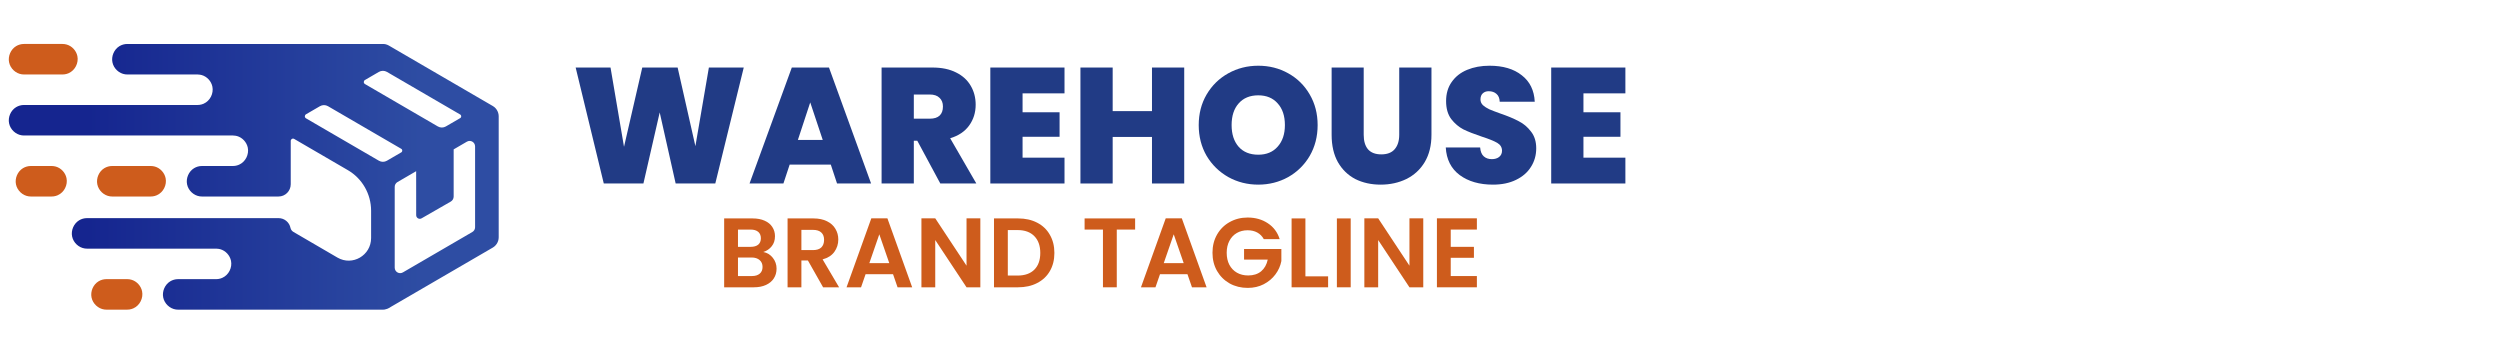 <svg width="304" height="43" viewBox="0 0 304 43" fill="none" xmlns="http://www.w3.org/2000/svg">
<path d="M13.385 23.878C13.468 23.889 13.552 23.889 13.636 23.895H18.336C18.419 23.89 18.504 23.89 18.587 23.878C18.753 23.855 18.915 23.809 19.07 23.741C19.87 23.391 20.308 22.482 20.139 21.663C20 20.991 19.477 20.436 18.833 20.254C18.752 20.231 18.669 20.22 18.587 20.202C18.503 20.196 18.419 20.191 18.336 20.185H13.636C13.414 20.2 13.355 20.193 13.139 20.254C12.978 20.299 12.823 20.367 12.679 20.455C12.027 20.854 11.68 21.675 11.833 22.417C11.99 23.176 12.639 23.775 13.385 23.878Z" fill="#CE5C1C"/>
<path d="M2.657 9.039C2.74 9.05 2.824 9.05 2.907 9.056H7.607C7.691 9.05 7.775 9.05 7.858 9.039C8.024 9.016 8.187 8.97 8.341 8.903C9.141 8.552 9.579 7.643 9.41 6.824C9.271 6.152 8.749 5.597 8.104 5.415C8.024 5.392 7.94 5.381 7.858 5.363C7.775 5.358 7.691 5.352 7.607 5.346H2.907C2.685 5.361 2.627 5.354 2.411 5.415C2.249 5.46 2.094 5.528 1.951 5.616C1.299 6.016 0.952 6.836 1.105 7.578C1.261 8.337 1.911 8.935 2.657 9.039Z" fill="#CE5C1C"/>
<path d="M6.782 20.254C6.702 20.231 6.618 20.22 6.536 20.203C6.453 20.197 6.369 20.191 6.286 20.185H3.745C3.523 20.201 3.464 20.193 3.248 20.254C3.086 20.299 2.932 20.367 2.788 20.455C2.136 20.855 1.789 21.675 1.942 22.418C2.099 23.175 2.748 23.775 3.494 23.878C3.577 23.889 3.661 23.889 3.745 23.895H6.286C6.369 23.889 6.453 23.889 6.536 23.878C6.702 23.855 6.865 23.809 7.019 23.741C7.819 23.391 8.257 22.481 8.088 21.662C7.95 20.991 7.427 20.436 6.782 20.254Z" fill="#CE5C1C"/>
<path d="M15.971 34.012C15.891 33.989 15.807 33.978 15.725 33.96C15.642 33.955 15.558 33.949 15.475 33.943H12.934C12.712 33.959 12.653 33.951 12.437 34.012C12.275 34.057 12.121 34.125 11.977 34.213C11.325 34.612 10.978 35.433 11.131 36.175C11.287 36.933 11.937 37.532 12.683 37.636C12.766 37.647 12.85 37.647 12.934 37.653H15.475C15.558 37.647 15.642 37.647 15.725 37.636C15.891 37.613 16.054 37.566 16.208 37.499C17.008 37.149 17.446 36.239 17.277 35.421C17.139 34.749 16.616 34.194 15.971 34.012Z" fill="#CE5C1C"/>
<path d="M60.639 14.11C60.639 14.095 60.638 14.08 60.637 14.065C60.635 14.019 60.633 13.973 60.625 13.928C60.583 13.642 60.453 13.371 60.258 13.159C60.157 13.05 60.106 13.014 60.015 12.953C59.994 12.937 59.972 12.923 59.95 12.909C59.942 12.903 59.933 12.897 59.923 12.891L47.279 5.536C47.214 5.505 47.152 5.469 47.085 5.442C46.907 5.372 46.856 5.375 46.668 5.347C46.603 5.347 46.539 5.347 46.475 5.35C46.459 5.349 46.442 5.348 46.426 5.347H15.475C15.252 5.362 15.194 5.354 14.978 5.415C14.816 5.461 14.661 5.529 14.518 5.616C13.866 6.016 13.519 6.836 13.672 7.579C13.828 8.337 14.478 8.936 15.224 9.039C15.307 9.05 15.391 9.05 15.475 9.056H24.026C24.111 9.064 24.248 9.077 24.333 9.085C24.396 9.097 24.459 9.108 24.521 9.125C25.165 9.307 25.688 9.862 25.826 10.534C25.995 11.353 25.558 12.262 24.758 12.613C24.604 12.68 24.441 12.726 24.275 12.749C24.192 12.76 24.107 12.76 24.024 12.766H2.908C2.686 12.781 2.627 12.774 2.411 12.835C2.25 12.88 2.095 12.948 1.951 13.036C1.299 13.435 0.952 14.255 1.105 14.998C1.262 15.756 1.911 16.355 2.657 16.458C2.74 16.47 2.824 16.47 2.908 16.476H28.33C28.415 16.484 28.552 16.496 28.637 16.505C28.7 16.516 28.763 16.527 28.825 16.544C29.469 16.726 29.992 17.282 30.131 17.953C30.299 18.772 29.862 19.682 29.061 20.032C28.908 20.099 28.745 20.145 28.579 20.168C28.496 20.18 28.412 20.18 28.328 20.186H24.551C24.329 20.201 24.27 20.193 24.054 20.254C23.893 20.3 23.738 20.368 23.594 20.456C22.942 20.855 22.596 21.675 22.748 22.418C22.905 23.176 23.555 23.775 24.3 23.878C24.383 23.89 24.468 23.89 24.551 23.895H33.871C34.69 23.895 35.353 23.227 35.353 22.402V17.136C35.353 16.919 35.586 16.784 35.772 16.892L42.295 20.687C44.047 21.706 45.126 23.589 45.126 25.627V28.946C45.126 31.06 42.855 32.381 41.038 31.324L35.682 28.202C35.5 28.096 35.366 27.918 35.323 27.71C35.185 27.031 34.587 26.524 33.871 26.524H10.571C10.349 26.54 10.291 26.532 10.075 26.593C9.913 26.639 9.758 26.706 9.615 26.794C8.963 27.194 8.616 28.014 8.769 28.757C8.925 29.515 9.575 30.114 10.321 30.217C10.404 30.228 10.488 30.228 10.571 30.234H26.289C26.374 30.242 26.512 30.255 26.596 30.263C26.659 30.275 26.722 30.285 26.784 30.303C27.428 30.485 27.951 31.04 28.09 31.712C28.259 32.531 27.821 33.44 27.021 33.79C26.867 33.858 26.704 33.904 26.538 33.927C26.455 33.938 26.371 33.938 26.287 33.944H21.65C21.428 33.959 21.369 33.952 21.153 34.013C20.992 34.058 20.837 34.126 20.693 34.214C20.041 34.614 19.694 35.434 19.847 36.176C20.004 36.934 20.653 37.533 21.399 37.637C21.482 37.648 21.566 37.648 21.65 37.654H46.471C46.48 37.653 46.49 37.653 46.5 37.652C46.522 37.653 46.544 37.654 46.566 37.654C46.6 37.654 46.635 37.653 46.669 37.65C46.707 37.647 46.745 37.643 46.782 37.637C46.886 37.62 46.988 37.593 47.086 37.554C47.122 37.54 47.156 37.523 47.19 37.506C47.195 37.504 47.2 37.502 47.204 37.5C47.315 37.452 47.418 37.392 47.514 37.323L59.924 30.106C59.983 30.065 60.045 30.029 60.101 29.984C60.325 29.804 60.493 29.555 60.578 29.279C60.634 29.095 60.627 29.044 60.642 28.853V14.143C60.641 14.132 60.64 14.121 60.639 14.11ZM47.05 8.743L55.961 13.927C56.127 14.023 56.127 14.264 55.961 14.36L54.213 15.377C53.914 15.551 53.545 15.551 53.245 15.377L44.377 10.218C44.19 10.11 44.19 9.838 44.377 9.73L46.073 8.743C46.375 8.568 46.748 8.568 47.05 8.743ZM46.078 19.546L37.209 14.388C37.022 14.279 37.022 14.008 37.209 13.899L38.906 12.913C39.208 12.737 39.58 12.737 39.883 12.913L48.794 18.096C48.959 18.192 48.959 18.433 48.794 18.529L47.045 19.546C46.746 19.72 46.377 19.72 46.078 19.546ZM57.77 27.633C57.77 27.871 57.644 28.091 57.439 28.21L48.989 33.125C48.548 33.381 47.997 33.061 47.997 32.547V22.718C47.997 22.48 48.123 22.26 48.328 22.141L50.604 20.817C50.605 22.522 50.607 24.951 50.608 26.168C50.609 26.506 50.972 26.717 51.263 26.55L54.81 24.514C55.029 24.389 55.165 24.154 55.165 23.9V18.164L56.778 17.226C57.218 16.969 57.77 17.29 57.77 17.803V27.633Z" fill="url(#paint0_linear_299_344)"/>
<path d="M192.547 11.352V13.652H197.047V16.632H192.547V19.172H197.647V22.312H188.627V8.212H197.647V11.352H192.547Z" fill="#213B85"/>
<path d="M181.545 22.452C179.905 22.452 178.558 22.065 177.505 21.292C176.451 20.505 175.885 19.385 175.805 17.932H179.985C180.025 18.425 180.171 18.785 180.425 19.012C180.678 19.239 181.005 19.352 181.405 19.352C181.765 19.352 182.058 19.265 182.285 19.092C182.525 18.905 182.645 18.652 182.645 18.332C182.645 17.919 182.451 17.599 182.065 17.372C181.678 17.145 181.051 16.892 180.185 16.612C179.265 16.305 178.518 16.012 177.945 15.732C177.385 15.439 176.891 15.019 176.465 14.472C176.051 13.912 175.845 13.185 175.845 12.292C175.845 11.385 176.071 10.612 176.525 9.972C176.978 9.319 177.605 8.825 178.405 8.492C179.205 8.159 180.111 7.992 181.125 7.992C182.765 7.992 184.071 8.379 185.045 9.152C186.031 9.912 186.558 10.985 186.625 12.372H182.365C182.351 11.945 182.218 11.625 181.965 11.412C181.725 11.199 181.411 11.092 181.025 11.092C180.731 11.092 180.491 11.179 180.305 11.352C180.118 11.525 180.025 11.772 180.025 12.092C180.025 12.359 180.125 12.592 180.325 12.792C180.538 12.979 180.798 13.145 181.105 13.292C181.411 13.425 181.865 13.599 182.465 13.812C183.358 14.119 184.091 14.425 184.665 14.732C185.251 15.025 185.751 15.445 186.165 15.992C186.591 16.525 186.805 17.205 186.805 18.032C186.805 18.872 186.591 19.625 186.165 20.292C185.751 20.959 185.145 21.485 184.345 21.872C183.558 22.259 182.625 22.452 181.545 22.452Z" fill="#213B85"/>
<path d="M165.826 8.212V16.392C165.826 17.152 165.999 17.739 166.346 18.152C166.706 18.565 167.246 18.772 167.966 18.772C168.686 18.772 169.226 18.565 169.586 18.152C169.959 17.725 170.146 17.139 170.146 16.392V8.212H174.066V16.392C174.066 17.685 173.792 18.792 173.246 19.712C172.699 20.619 171.952 21.305 171.006 21.772C170.072 22.225 169.032 22.452 167.886 22.452C166.739 22.452 165.712 22.225 164.806 21.772C163.912 21.305 163.206 20.619 162.686 19.712C162.179 18.805 161.926 17.699 161.926 16.392V8.212H165.826Z" fill="#213B85"/>
<path d="M153.004 22.452C151.684 22.452 150.47 22.145 149.364 21.532C148.257 20.905 147.377 20.045 146.724 18.952C146.084 17.845 145.764 16.599 145.764 15.212C145.764 13.825 146.084 12.585 146.724 11.492C147.377 10.385 148.257 9.525 149.364 8.912C150.47 8.299 151.684 7.992 153.004 7.992C154.337 7.992 155.55 8.299 156.644 8.912C157.75 9.525 158.624 10.385 159.264 11.492C159.904 12.585 160.224 13.825 160.224 15.212C160.224 16.599 159.904 17.845 159.264 18.952C158.624 20.045 157.75 20.905 156.644 21.532C155.537 22.145 154.324 22.452 153.004 22.452ZM153.004 18.812C154.004 18.812 154.79 18.485 155.364 17.832C155.95 17.179 156.244 16.305 156.244 15.212C156.244 14.092 155.95 13.212 155.364 12.572C154.79 11.919 154.004 11.592 153.004 11.592C151.99 11.592 151.197 11.919 150.624 12.572C150.05 13.212 149.764 14.092 149.764 15.212C149.764 16.319 150.05 17.199 150.624 17.852C151.197 18.492 151.99 18.812 153.004 18.812Z" fill="#213B85"/>
<path d="M144.001 8.212V22.312H140.081V16.652H135.301V22.312H131.381V8.212H135.301V13.512H140.081V8.212H144.001Z" fill="#213B85"/>
<path d="M124.344 11.352V13.652H128.844V16.632H124.344V19.172H129.444V22.312H120.424V8.212H129.444V11.352H124.344Z" fill="#213B85"/>
<path d="M114.341 22.312L111.541 17.112H111.121V22.312H107.201V8.212H113.381C114.515 8.212 115.475 8.412 116.261 8.812C117.048 9.199 117.641 9.739 118.041 10.432C118.441 11.112 118.641 11.879 118.641 12.732C118.641 13.692 118.375 14.539 117.841 15.272C117.321 15.992 116.555 16.505 115.541 16.812L118.721 22.312H114.341ZM111.121 14.432H113.061C113.595 14.432 113.995 14.305 114.261 14.052C114.528 13.799 114.661 13.432 114.661 12.952C114.661 12.499 114.521 12.145 114.241 11.892C113.975 11.625 113.581 11.492 113.061 11.492H111.121V14.432Z" fill="#213B85"/>
<path d="M101.024 20.012H96.024L95.264 22.312H91.144L96.284 8.212H100.804L105.924 22.312H101.784L101.024 20.012ZM100.044 17.012L98.524 12.452L97.024 17.012H100.044Z" fill="#213B85"/>
<path d="M90.44 8.212L86.98 22.312H82.16L80.22 13.672L78.24 22.312H73.42L70 8.212H74.24L75.88 17.852L78.1 8.212H82.4L84.56 17.772L86.2 8.212H90.44Z" fill="#213B85"/>
<path d="M176.409 27.916V30.016H179.229V31.348H176.409V33.568H179.589V34.936H174.729V26.548H179.589V27.916H176.409Z" fill="#CE5C1C"/>
<path d="M173.069 34.936H171.389L167.585 29.188V34.936H165.905V26.548H167.585L171.389 32.308V26.548H173.069V34.936Z" fill="#CE5C1C"/>
<path d="M164.245 26.56V34.936H162.565V26.56H164.245Z" fill="#CE5C1C"/>
<path d="M158.738 33.604H161.498V34.936H157.058V26.56H158.738V33.604Z" fill="#CE5C1C"/>
<path d="M153.678 29.08C153.486 28.728 153.222 28.46 152.886 28.276C152.55 28.092 152.158 28 151.71 28C151.214 28 150.774 28.112 150.39 28.336C150.006 28.56 149.706 28.88 149.49 29.296C149.274 29.712 149.166 30.192 149.166 30.736C149.166 31.296 149.274 31.784 149.49 32.2C149.714 32.616 150.022 32.936 150.414 33.16C150.806 33.384 151.262 33.496 151.782 33.496C152.422 33.496 152.946 33.328 153.354 32.992C153.762 32.648 154.03 32.172 154.158 31.564H151.278V30.28H155.814V31.744C155.702 32.328 155.462 32.868 155.094 33.364C154.726 33.86 154.25 34.26 153.666 34.564C153.09 34.86 152.442 35.008 151.722 35.008C150.914 35.008 150.182 34.828 149.526 34.468C148.878 34.1 148.366 33.592 147.99 32.944C147.622 32.296 147.438 31.56 147.438 30.736C147.438 29.912 147.622 29.176 147.99 28.528C148.366 27.872 148.878 27.364 149.526 27.004C150.182 26.636 150.91 26.452 151.71 26.452C152.654 26.452 153.474 26.684 154.17 27.148C154.866 27.604 155.346 28.248 155.61 29.08H153.678Z" fill="#CE5C1C"/>
<path d="M144.393 33.34H141.057L140.505 34.936H138.741L141.753 26.548H143.709L146.721 34.936H144.945L144.393 33.34ZM143.937 31.996L142.725 28.492L141.513 31.996H143.937Z" fill="#CE5C1C"/>
<path d="M138.031 26.56V27.916H135.799V34.936H134.119V27.916H131.887V26.56H138.031Z" fill="#CE5C1C"/>
<path d="M123.798 26.56C124.678 26.56 125.45 26.732 126.114 27.076C126.786 27.42 127.302 27.912 127.662 28.552C128.03 29.184 128.214 29.92 128.214 30.76C128.214 31.6 128.03 32.336 127.662 32.968C127.302 33.592 126.786 34.076 126.114 34.42C125.45 34.764 124.678 34.936 123.798 34.936H120.87V26.56H123.798ZM123.738 33.508C124.618 33.508 125.298 33.268 125.778 32.788C126.258 32.308 126.498 31.632 126.498 30.76C126.498 29.888 126.258 29.208 125.778 28.72C125.298 28.224 124.618 27.976 123.738 27.976H122.55V33.508H123.738Z" fill="#CE5C1C"/>
<path d="M119.21 34.936H117.53L113.726 29.188V34.936H112.046V26.548H113.726L117.53 32.308V26.548H119.21V34.936Z" fill="#CE5C1C"/>
<path d="M108.592 33.34H105.256L104.704 34.936H102.94L105.952 26.548H107.908L110.92 34.936H109.144L108.592 33.34ZM108.136 31.996L106.924 28.492L105.712 31.996H108.136Z" fill="#CE5C1C"/>
<path d="M100.089 34.936L98.241 31.672H97.449V34.936H95.769V26.56H98.913C99.561 26.56 100.113 26.676 100.569 26.908C101.025 27.132 101.365 27.44 101.589 27.832C101.821 28.216 101.937 28.648 101.937 29.128C101.937 29.68 101.777 30.18 101.457 30.628C101.137 31.068 100.661 31.372 100.029 31.54L102.033 34.936H100.089ZM97.449 30.412H98.853C99.309 30.412 99.649 30.304 99.873 30.088C100.097 29.864 100.209 29.556 100.209 29.164C100.209 28.78 100.097 28.484 99.873 28.276C99.649 28.06 99.309 27.952 98.853 27.952H97.449V30.412Z" fill="#CE5C1C"/>
<path d="M92.81 30.64C93.282 30.728 93.67 30.964 93.974 31.348C94.278 31.732 94.43 32.172 94.43 32.668C94.43 33.116 94.318 33.512 94.094 33.856C93.878 34.192 93.562 34.456 93.146 34.648C92.73 34.84 92.238 34.936 91.67 34.936H88.058V26.56H91.514C92.082 26.56 92.57 26.652 92.978 26.836C93.394 27.02 93.706 27.276 93.914 27.604C94.13 27.932 94.238 28.304 94.238 28.72C94.238 29.208 94.106 29.616 93.842 29.944C93.586 30.272 93.242 30.504 92.81 30.64ZM89.738 30.016H91.274C91.674 30.016 91.982 29.928 92.198 29.752C92.414 29.568 92.522 29.308 92.522 28.972C92.522 28.636 92.414 28.376 92.198 28.192C91.982 28.008 91.674 27.916 91.274 27.916H89.738V30.016ZM91.43 33.568C91.838 33.568 92.154 33.472 92.378 33.28C92.61 33.088 92.726 32.816 92.726 32.464C92.726 32.104 92.606 31.824 92.366 31.624C92.126 31.416 91.802 31.312 91.394 31.312H89.738V33.568H91.43Z" fill="#CE5C1C"/>
<defs>
<linearGradient id="paint0_linear_299_344" x1="10.676" y1="21.5" x2="51.553" y2="21.5" gradientUnits="userSpaceOnUse">
<stop stop-color="#15258F"/>
<stop offset="1" stop-color="#2E4DA3"/>
</linearGradient>
</defs>
</svg>
